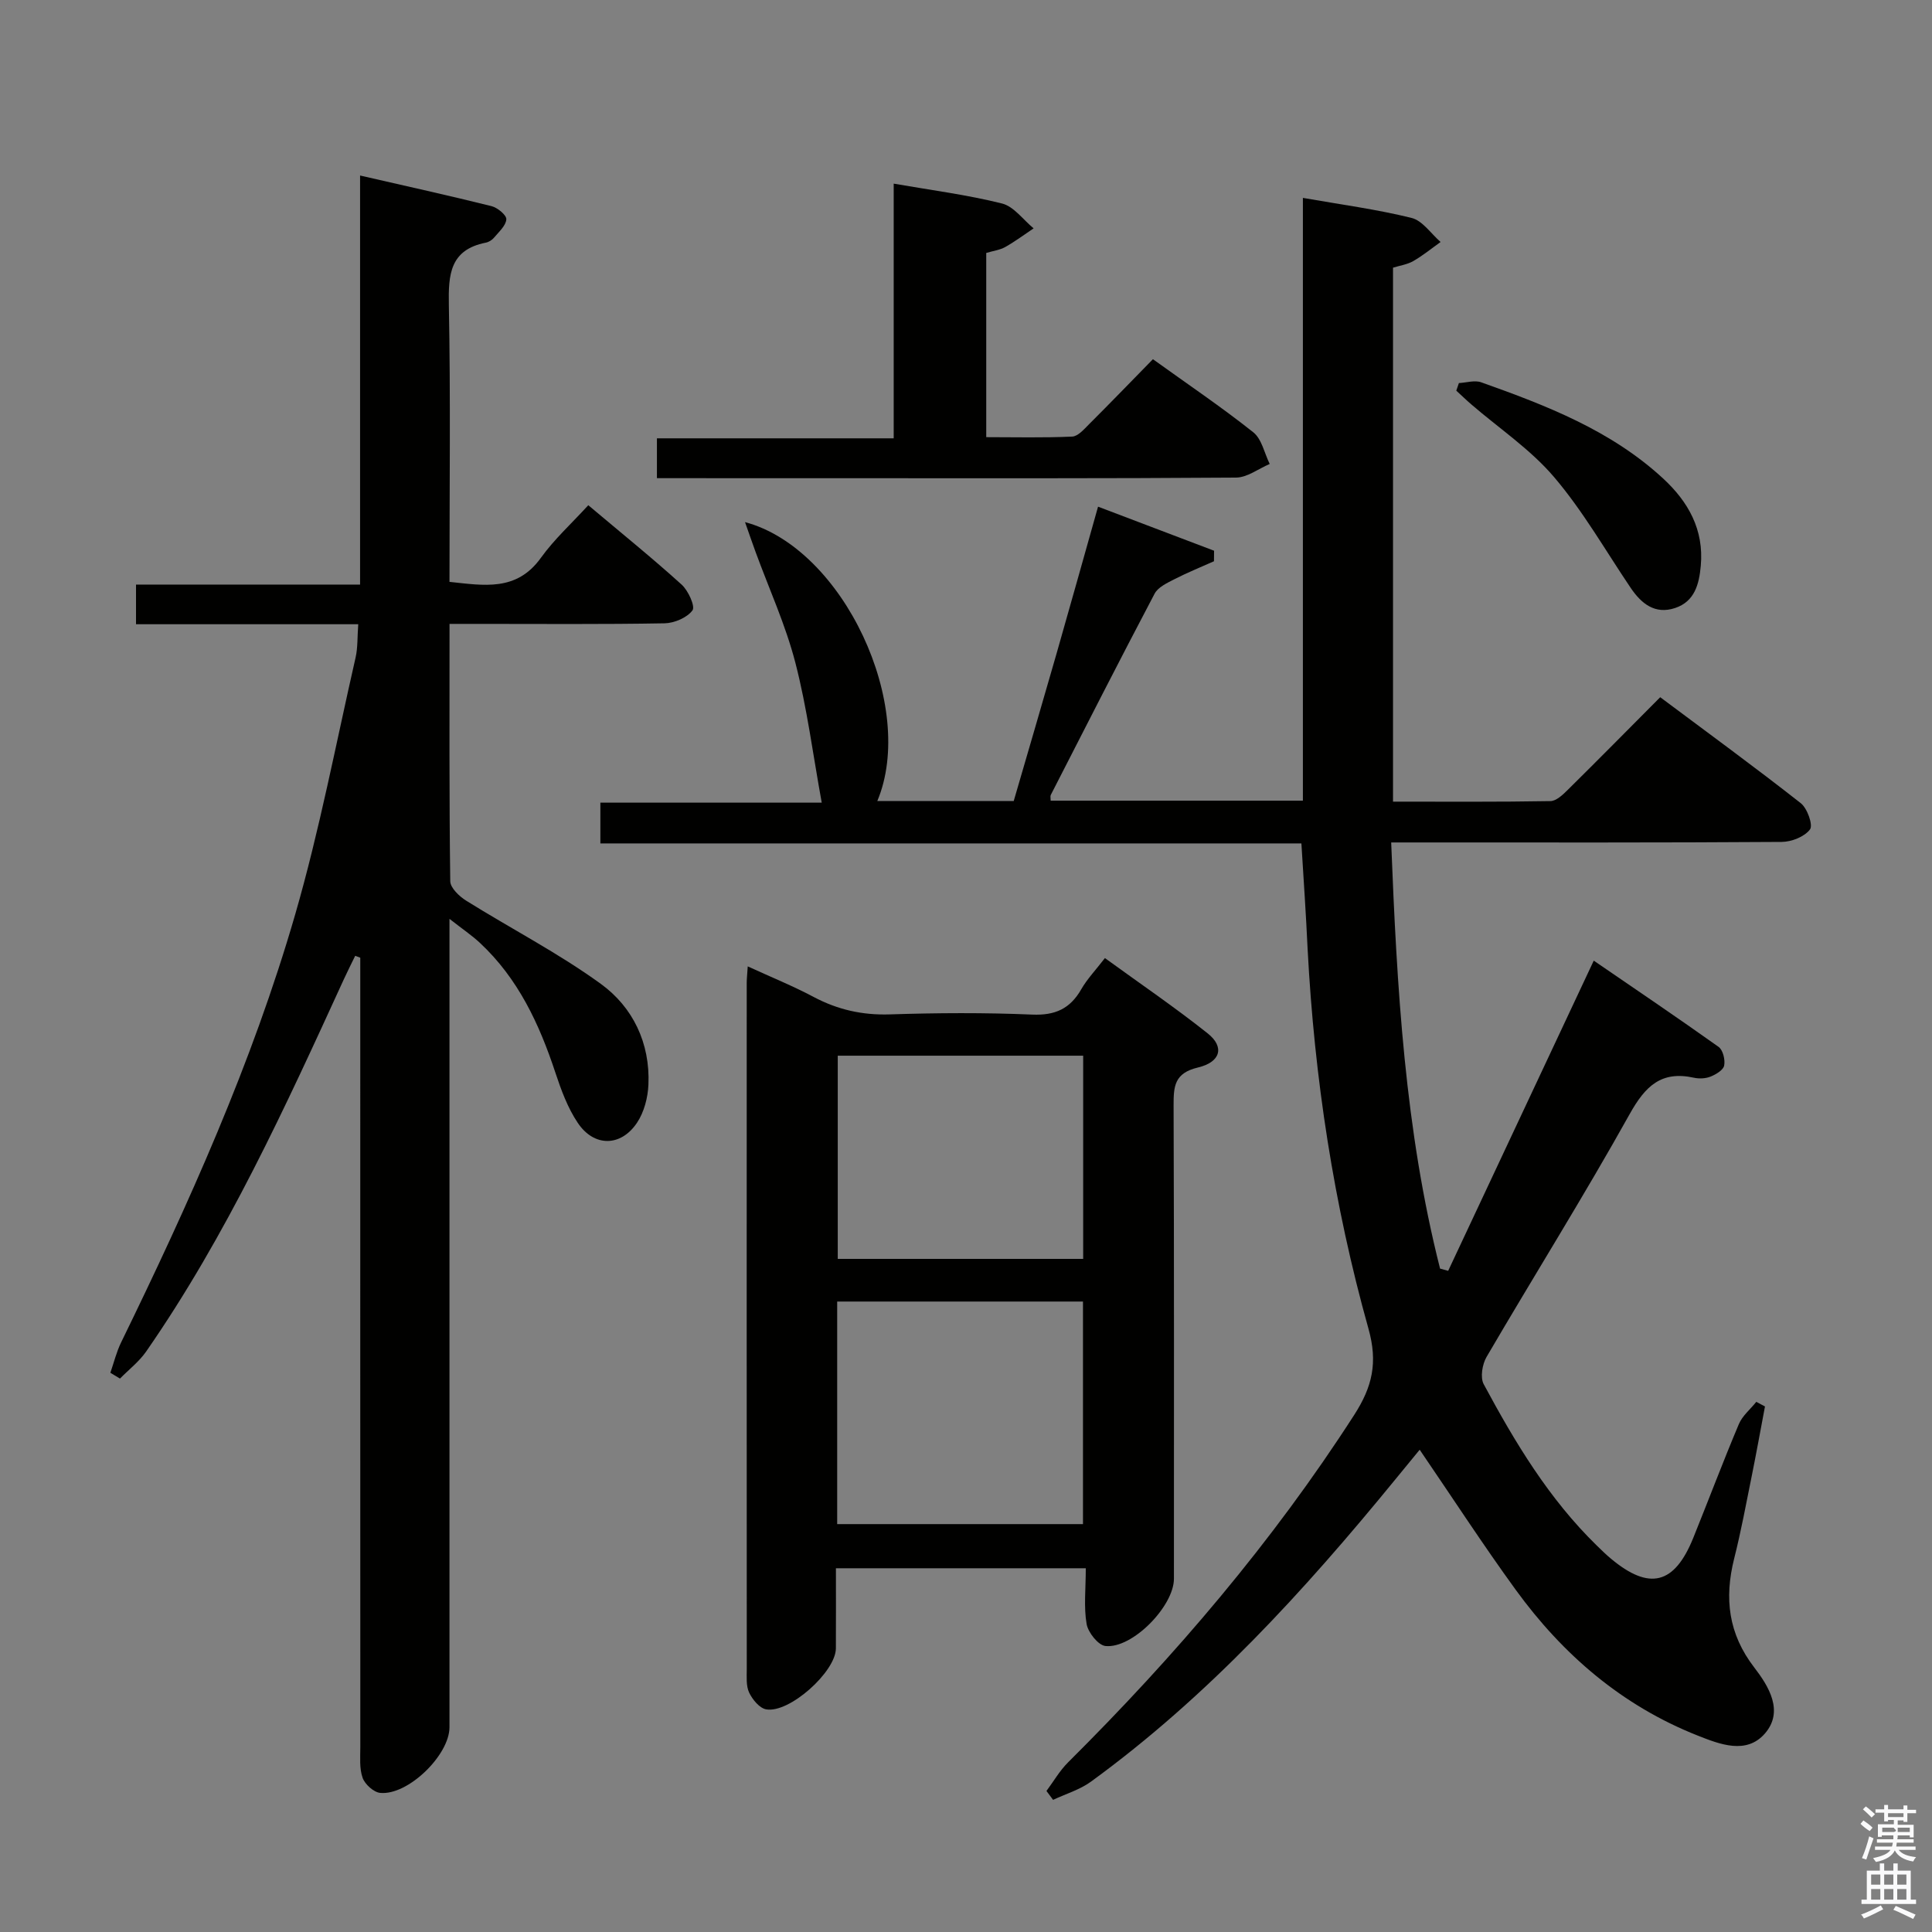 <svg enable-background="new 0 0 400 400" viewBox="0 0 400 400" xmlns="http://www.w3.org/2000/svg"><rect x="0" y="0" width="400" height="400" fill="#808080" stroke="none"/><path d="m385.2 377.6.6-.7c.6.4 1.3.9 1.9 1.5l-.6.7c-.8-.5-1.4-1-1.9-1.5zm.3 7.1c.6-1.4 1.1-2.9 1.5-4.5.3.1.6.3.9.4-.5 1.4-1 2.9-1.5 4.4zm.2-10.1.6-.6c.7.5 1.3 1.1 1.9 1.6l-.7.7c-.6-.6-1.2-1.2-1.8-1.7zm8.4-.8h.8v.9h1.8v.7h-1.8v1.8h-.8v-.3h-1.2v.9h3.3v2.6h-.8v-.4h-2.5c0 .3 0 .6-.1.8h3.4v.7h-3.5c0 .3-.1.6-.1.8h4v.7h-3.5c.7.9 1.9 1.3 3.6 1.5-.2.2-.4.5-.6.9-1.9-.3-3.2-1.1-3.8-2.3-.5 1.1-1.8 2-3.9 2.4-.2-.3-.4-.5-.6-.8 1.9-.4 3.1-.9 3.6-1.7h-3.2v-.7h3.5c.1-.2.1-.5.2-.8h-3.3v-.7h3.4c0-.2 0-.5 0-.8h-2.4v.3h-.8v-2.6h3.3v-.9h-1.2v.3h-.8v-1.8h-1.8v-.7h1.8v-.9h.8v.9h3.2zm-4.4 5.5h2.4c1-.3 0-.6 0-.9h-2.4zm1.2-3.1h3.2v-.8h-3.2zm4.4 2.2h-2.4v.9h2.5v-.9z" fill="#fafafb"/><path d="m389.2 385.8h.9v1.5h1.9v-1.5h.9v1.5h2.7v6h1.1v.9h-11.3v-.9h1.1v-6h2.7zm.2 8.7.5.8c-1.2.6-2.5 1.3-4 1.9-.2-.3-.3-.6-.6-.8 1.6-.6 3-1.3 4.1-1.9zm-2-4.3h1.9v-2.1h-1.9zm0 3.1h1.9v-2.2h-1.9zm2.7-3.1h1.9v-2.1h-1.9zm0 3.1h1.9v-2.2h-1.9zm2.4 1.3c1.4.6 2.7 1.2 4.1 1.8l-.5.9c-1.5-.7-2.8-1.4-4.1-1.9zm2.2-6.5h-1.9v2.1h1.9zm-1.9 5.2h1.9v-2.2h-1.9z" fill="#fafafb"/><g fill="#010100"><path d="m269.44 174.62c-48.27 0-96.52 0-145.14 0 0-2.96 0-5.38 0-8.44h45.83c-1.82-9.98-3.04-19.63-5.46-28.98-2.02-7.81-5.43-15.26-8.22-22.88-.7-1.9-1.35-3.82-2.2-6.22 20.43 5.45 35.58 38.16 27.39 57.74h28.24c2.97-10.2 5.95-20.36 8.87-30.53 2.87-10.02 5.67-20.07 8.59-30.41 8.16 3.1 16.09 6.11 24.02 9.12-.01.73-.01 1.45-.02 2.18-2.72 1.22-5.5 2.34-8.15 3.7-1.52.78-3.42 1.65-4.14 3.01-7.29 13.83-14.37 27.76-21.5 41.68-.13.25-.02.62-.02 1.18h52.22c0-41.62 0-83.03 0-124.8 7.91 1.39 15.31 2.37 22.5 4.15 2.27.56 4.02 3.26 6.01 4.98-1.88 1.34-3.68 2.82-5.67 3.96-1.24.71-2.77.92-4.18 1.36v110.55c11.03 0 21.82.08 32.59-.11 1.22-.02 2.58-1.33 3.59-2.33 6.28-6.2 12.47-12.48 19.14-19.18 9.83 7.35 19.59 14.47 29.09 21.93 1.36 1.06 2.59 4.54 1.92 5.44-1.13 1.52-3.82 2.58-5.87 2.59-24.83.17-49.66.11-74.49.11-1.94 0-3.89 0-6.35 0 1.19 30.2 2.84 59.54 10.12 88.23.56.15 1.12.3 1.68.46 9.99-21.28 19.98-42.56 30.14-64.22 8.42 5.77 17.21 11.71 25.84 17.85.91.65 1.4 2.67 1.16 3.87-.18.93-1.7 1.84-2.82 2.29-1.02.41-2.35.47-3.45.23-6.75-1.48-10.06 1.73-13.29 7.52-9.47 16.98-19.81 33.48-29.63 50.28-.89 1.53-1.35 4.25-.59 5.66 6.47 12.04 13.5 23.74 23.4 33.39.95.93 1.91 1.87 2.93 2.72 7.96 6.65 13.15 5.36 17.05-4.29 3.17-7.84 6.15-15.77 9.44-23.56.73-1.74 2.39-3.08 3.61-4.61.6.32 1.2.63 1.8.95-.91 4.82-1.78 9.64-2.75 14.45-1.15 5.7-2.21 11.42-3.63 17.05-2.06 8.22-1.22 15.57 4.18 22.57 2.95 3.83 6.18 9.04 2.19 13.64-3.84 4.42-9.35 2.24-13.95.42-15.62-6.18-27.9-16.74-37.67-30.2-6.74-9.28-12.99-18.91-19.86-28.97-1.67 2.04-3.4 4.13-5.11 6.23-18.81 23-38.76 44.87-62.92 62.47-2.31 1.69-5.23 2.55-7.87 3.79-.46-.61-.91-1.23-1.37-1.84 1.48-1.99 2.74-4.2 4.48-5.93 22.14-22.01 42.31-45.62 59.25-71.95 3.74-5.82 4.91-10.81 2.93-17.85-7.19-25.65-11.19-51.92-12.59-78.55-.33-7.13-.82-14.25-1.29-21.9z"/><path d="m93.07 129.17c0 18.3-.08 35.79.15 53.28.02 1.37 1.86 3.13 3.29 4.02 9.27 5.79 19.06 10.83 27.87 17.22 6.66 4.83 10.24 12.28 9.87 20.85-.11 2.69-.89 5.72-2.37 7.92-3.35 5.01-8.92 5.03-12.27 0-2.08-3.1-3.43-6.78-4.62-10.37-3.33-10.08-7.71-19.5-15.63-26.88-1.65-1.54-3.54-2.81-6.3-4.97v6.88 160.48c0 5.77-8.59 14.16-14.34 13.6-1.35-.13-3.16-1.77-3.64-3.11-.7-1.95-.48-4.26-.48-6.42-.02-52.66-.01-105.32-.01-157.98 0-1.8 0-3.6 0-5.41-.35-.13-.7-.26-1.05-.39-.79 1.63-1.61 3.24-2.36 4.88-12.13 26.48-24.22 52.97-40.9 77.02-1.47 2.12-3.61 3.77-5.44 5.63-.66-.4-1.33-.8-1.99-1.2.73-2.11 1.26-4.31 2.23-6.3 14-28.7 27.12-57.82 36.02-88.54 5.06-17.49 8.46-35.46 12.52-53.24.47-2.06.35-4.25.55-6.9-15.49 0-30.58 0-46.01 0 0-2.88 0-5.28 0-8.21h46.39c0-28.25 0-55.98 0-84.69 9.62 2.21 18.45 4.15 27.22 6.34 1.24.31 3.12 1.87 3.06 2.73-.1 1.33-1.56 2.61-2.56 3.81-.4.48-1.08.9-1.7 1.02-7.43 1.48-7.76 6.6-7.64 12.94.37 18.98.13 37.97.13 57.29 7.13.74 13.87 2.05 18.92-4.97 2.8-3.89 6.42-7.18 9.82-10.9 6.98 5.88 13.31 10.99 19.33 16.44 1.37 1.24 2.85 4.52 2.24 5.33-1.13 1.52-3.76 2.64-5.78 2.68-12.83.23-25.66.12-38.49.12-1.8 0-3.59 0-6.03 0z"/><path d="m224.8 324.69c-17.66 0-34.41 0-51.73 0 0 5.72.02 11.16-.01 16.6-.03 4.84-9.66 13.49-14.45 12.61-1.37-.25-2.83-2.04-3.51-3.47-.66-1.41-.49-3.26-.49-4.92-.02-47.33-.02-94.66-.01-142 0-.82.1-1.63.21-3.43 4.88 2.24 9.38 4.06 13.65 6.33 4.98 2.64 10.08 3.79 15.75 3.61 9.82-.32 19.68-.38 29.49.04 4.75.2 7.85-1.2 10.16-5.24 1.22-2.13 2.98-3.96 4.9-6.46 7.21 5.24 14.46 10.17 21.3 15.61 3.48 2.77 2.71 5.92-2.06 7.05-4.85 1.16-5.03 3.87-5.02 7.84.12 32.67.07 65.33.07 98 0 5.66-8.58 14.5-14.17 13.93-1.5-.15-3.61-2.8-3.91-4.57-.61-3.53-.17-7.25-.17-11.53zm-51.47-9.14h50.89c0-15.49 0-30.73 0-46.08-17.12 0-33.87 0-50.89 0zm50.93-96.98c-17.19 0-34.04 0-50.81 0v42.07h50.81c0-14.17 0-28.06 0-42.07z"/><path d="m136.01 99c0-2.9 0-5.19 0-8.25h49.02c0-18.01 0-35.25 0-52.73 7.81 1.36 15.22 2.31 22.42 4.11 2.46.61 4.38 3.37 6.55 5.15-1.95 1.3-3.83 2.71-5.87 3.86-1.13.63-2.51.8-3.94 1.23v38.14c5.97 0 11.89.15 17.79-.12 1.21-.05 2.47-1.53 3.5-2.56 4.35-4.34 8.62-8.76 13.22-13.46 7.17 5.16 14.18 9.89 20.78 15.13 1.76 1.4 2.3 4.33 3.4 6.56-2.32.98-4.64 2.8-6.97 2.82-27.14.2-54.29.13-81.43.13-12.62-.01-25.26-.01-38.47-.01z"/><path d="m302.05 79.31c1.54-.08 3.26-.64 4.61-.16 13.5 4.8 26.86 9.95 37.64 19.89 5.25 4.84 8.5 10.62 7.83 18.08-.34 3.83-1.27 7.43-5.34 8.77-4.15 1.37-6.97-.91-9.19-4.2-5.2-7.7-9.85-15.88-15.84-22.91-4.88-5.74-11.39-10.09-17.16-15.07-1.06-.91-2.06-1.89-3.09-2.83.18-.53.36-1.05.54-1.57z"/></g></svg>